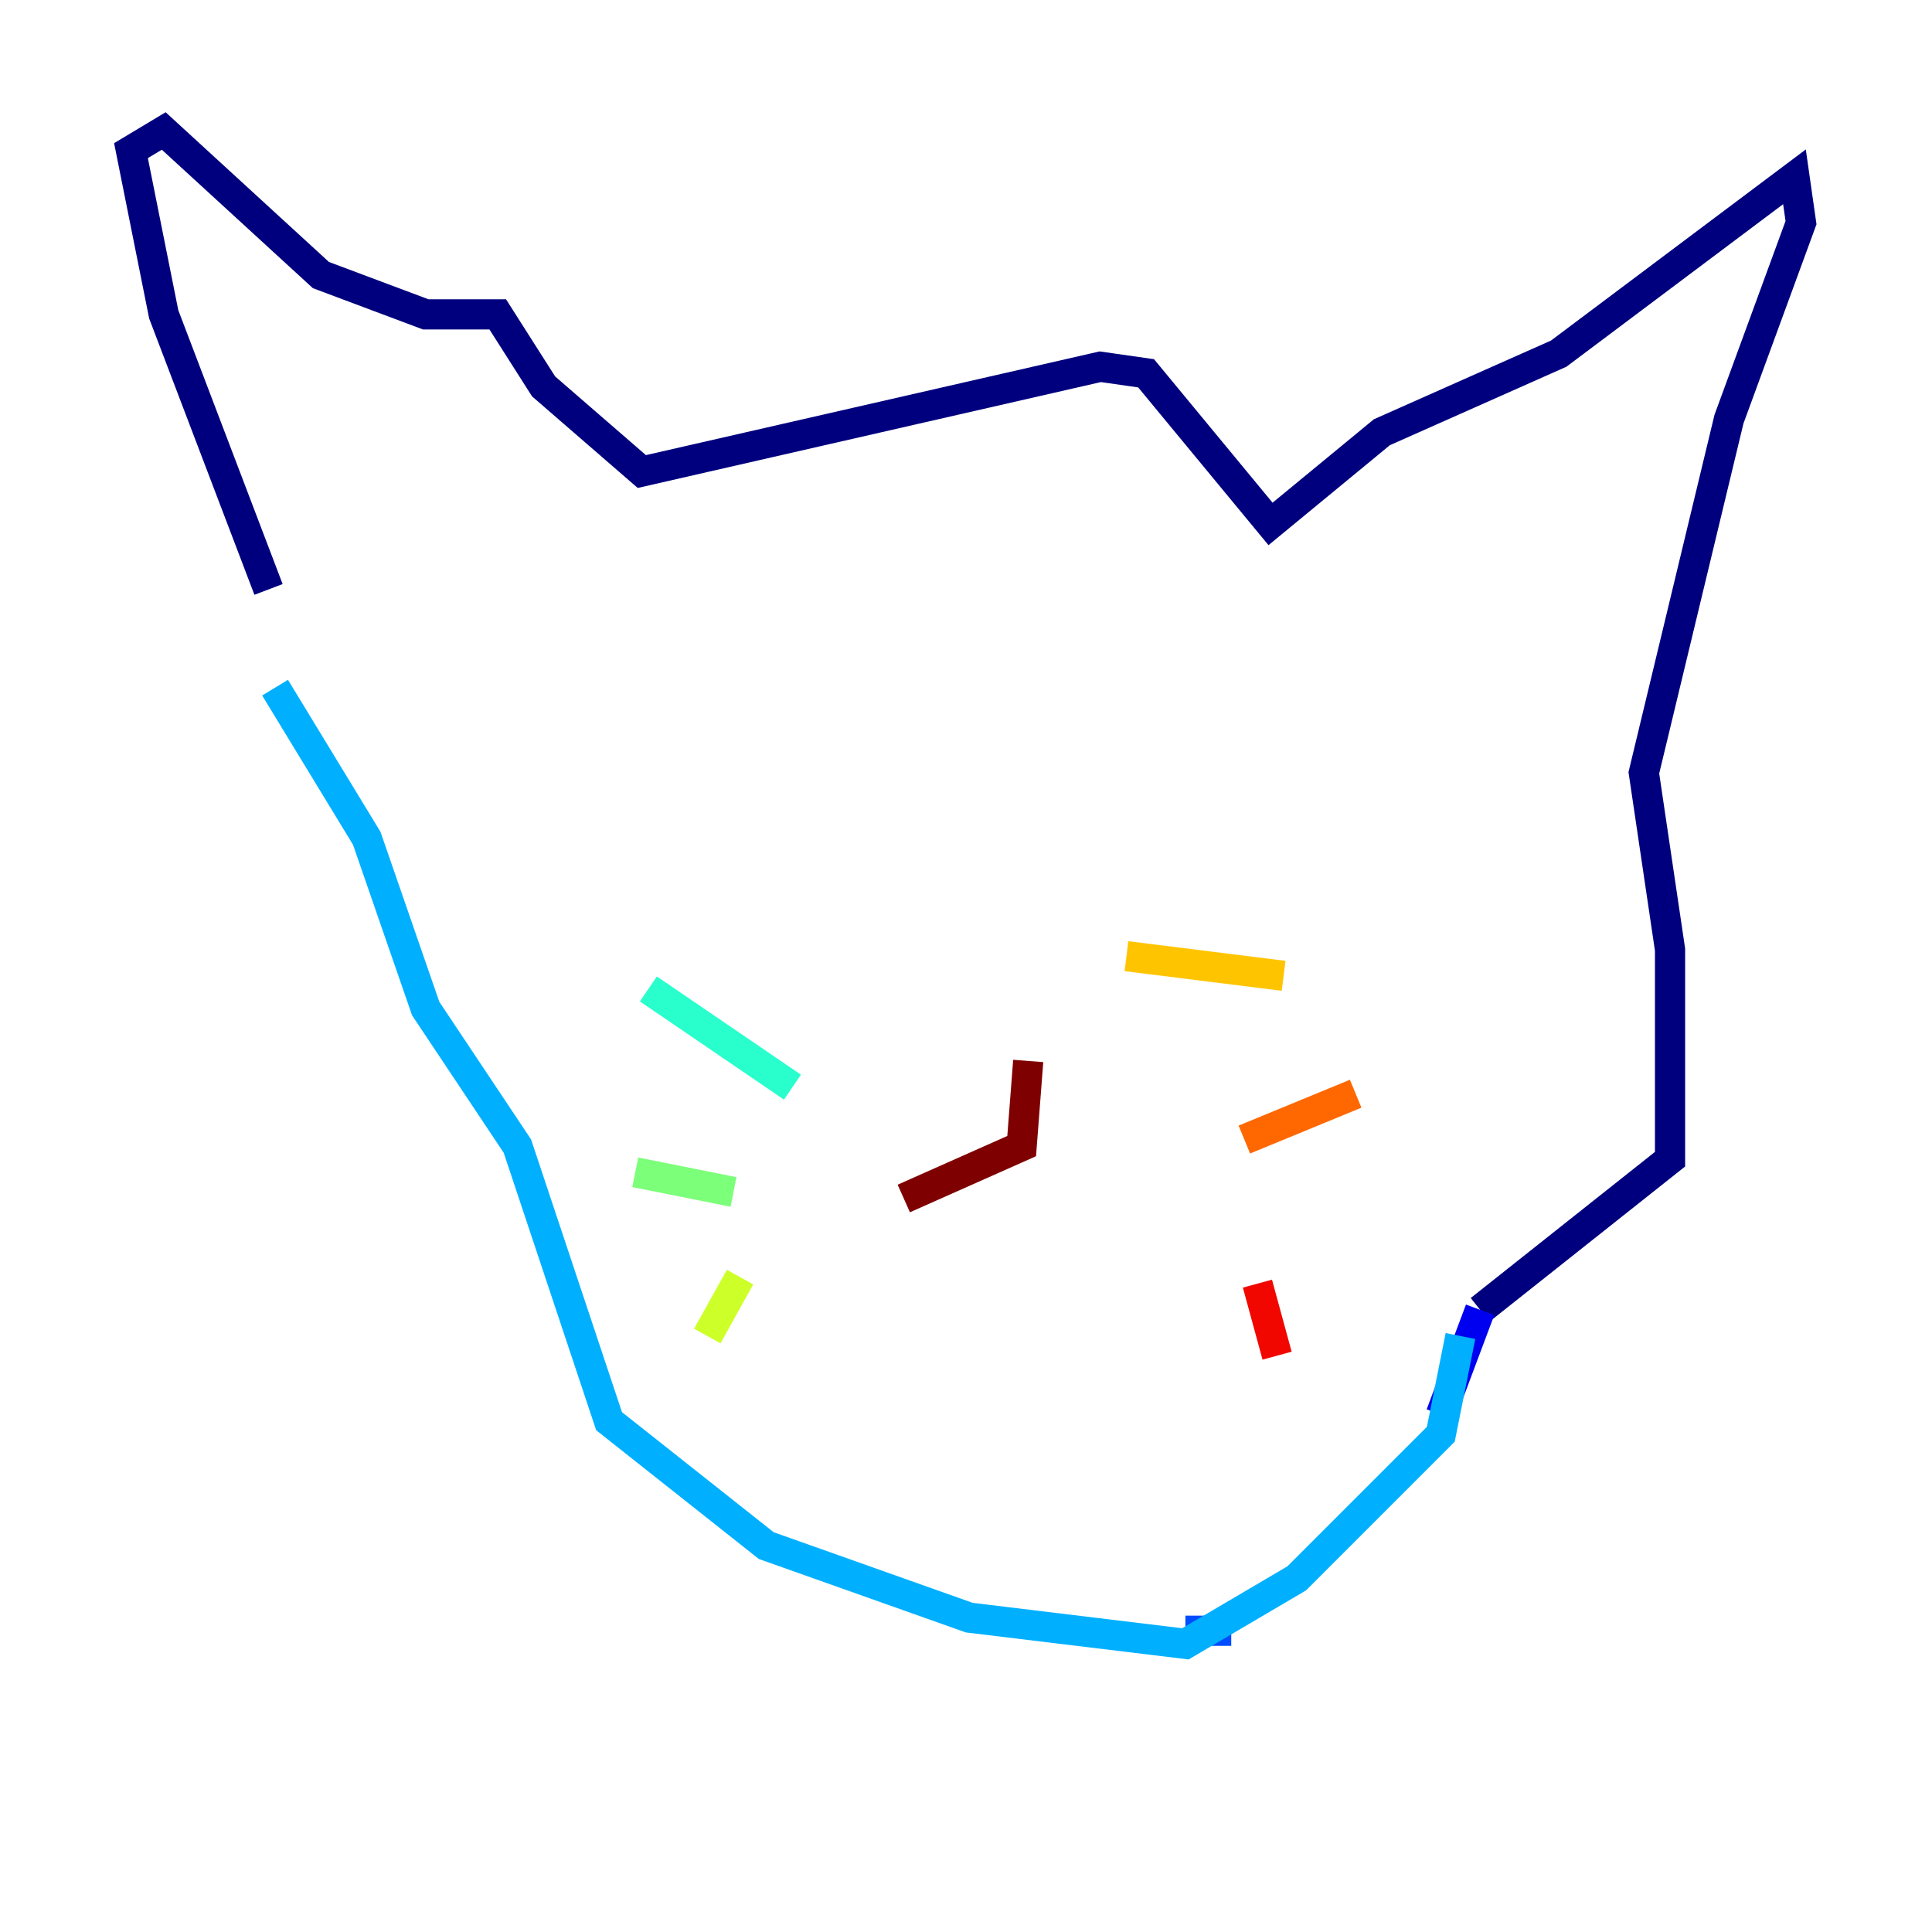 <?xml version="1.0" encoding="utf-8" ?>
<svg baseProfile="tiny" height="128" version="1.2" viewBox="0,0,128,128" width="128" xmlns="http://www.w3.org/2000/svg" xmlns:ev="http://www.w3.org/2001/xml-events" xmlns:xlink="http://www.w3.org/1999/xlink"><defs /><polyline fill="none" points="17.79,39.051 10.848,20.827 8.678,9.98 10.848,8.678 21.261,18.224 28.203,20.827 32.976,20.827 36.014,25.6 42.522,31.241 72.895,24.298 75.932,24.732 84.176,34.712 91.552,28.637 103.268,23.43 118.888,11.715 119.322,14.752 114.549,27.77 108.909,51.2 110.644,62.915 110.644,76.8 98.061,86.78" stroke="#00007f" stroke-width="2" /><polyline fill="none" points="98.061,86.78 95.458,93.722" stroke="#0000f1" stroke-width="2" /><polyline fill="none" points="81.573,108.041 78.536,108.041" stroke="#004cff" stroke-width="2" /><polyline fill="none" points="96.759,88.515 95.458,95.024 85.912,104.57 78.536,108.909 64.217,107.173 50.766,102.4 40.352,94.156 34.278,75.932 28.203,66.82 24.298,55.539 18.224,45.559" stroke="#00b0ff" stroke-width="2" /><polyline fill="none" points="52.502,72.027 42.956,65.519" stroke="#29ffcd" stroke-width="2" /><polyline fill="none" points="48.597,78.969 42.088,77.668" stroke="#7cff79" stroke-width="2" /><polyline fill="none" points="49.031,84.61 46.861,88.515" stroke="#cdff29" stroke-width="2" /><polyline fill="none" points="74.63,63.349 85.044,64.651" stroke="#ffc400" stroke-width="2" /><polyline fill="none" points="82.441,75.498 89.817,72.461" stroke="#ff6700" stroke-width="2" /><polyline fill="none" points="83.308,85.044 84.61,89.817" stroke="#f10700" stroke-width="2" /><polyline fill="none" points="68.122,70.291 67.688,75.932 59.878,79.403" stroke="#7f0000" stroke-width="2" /></svg>